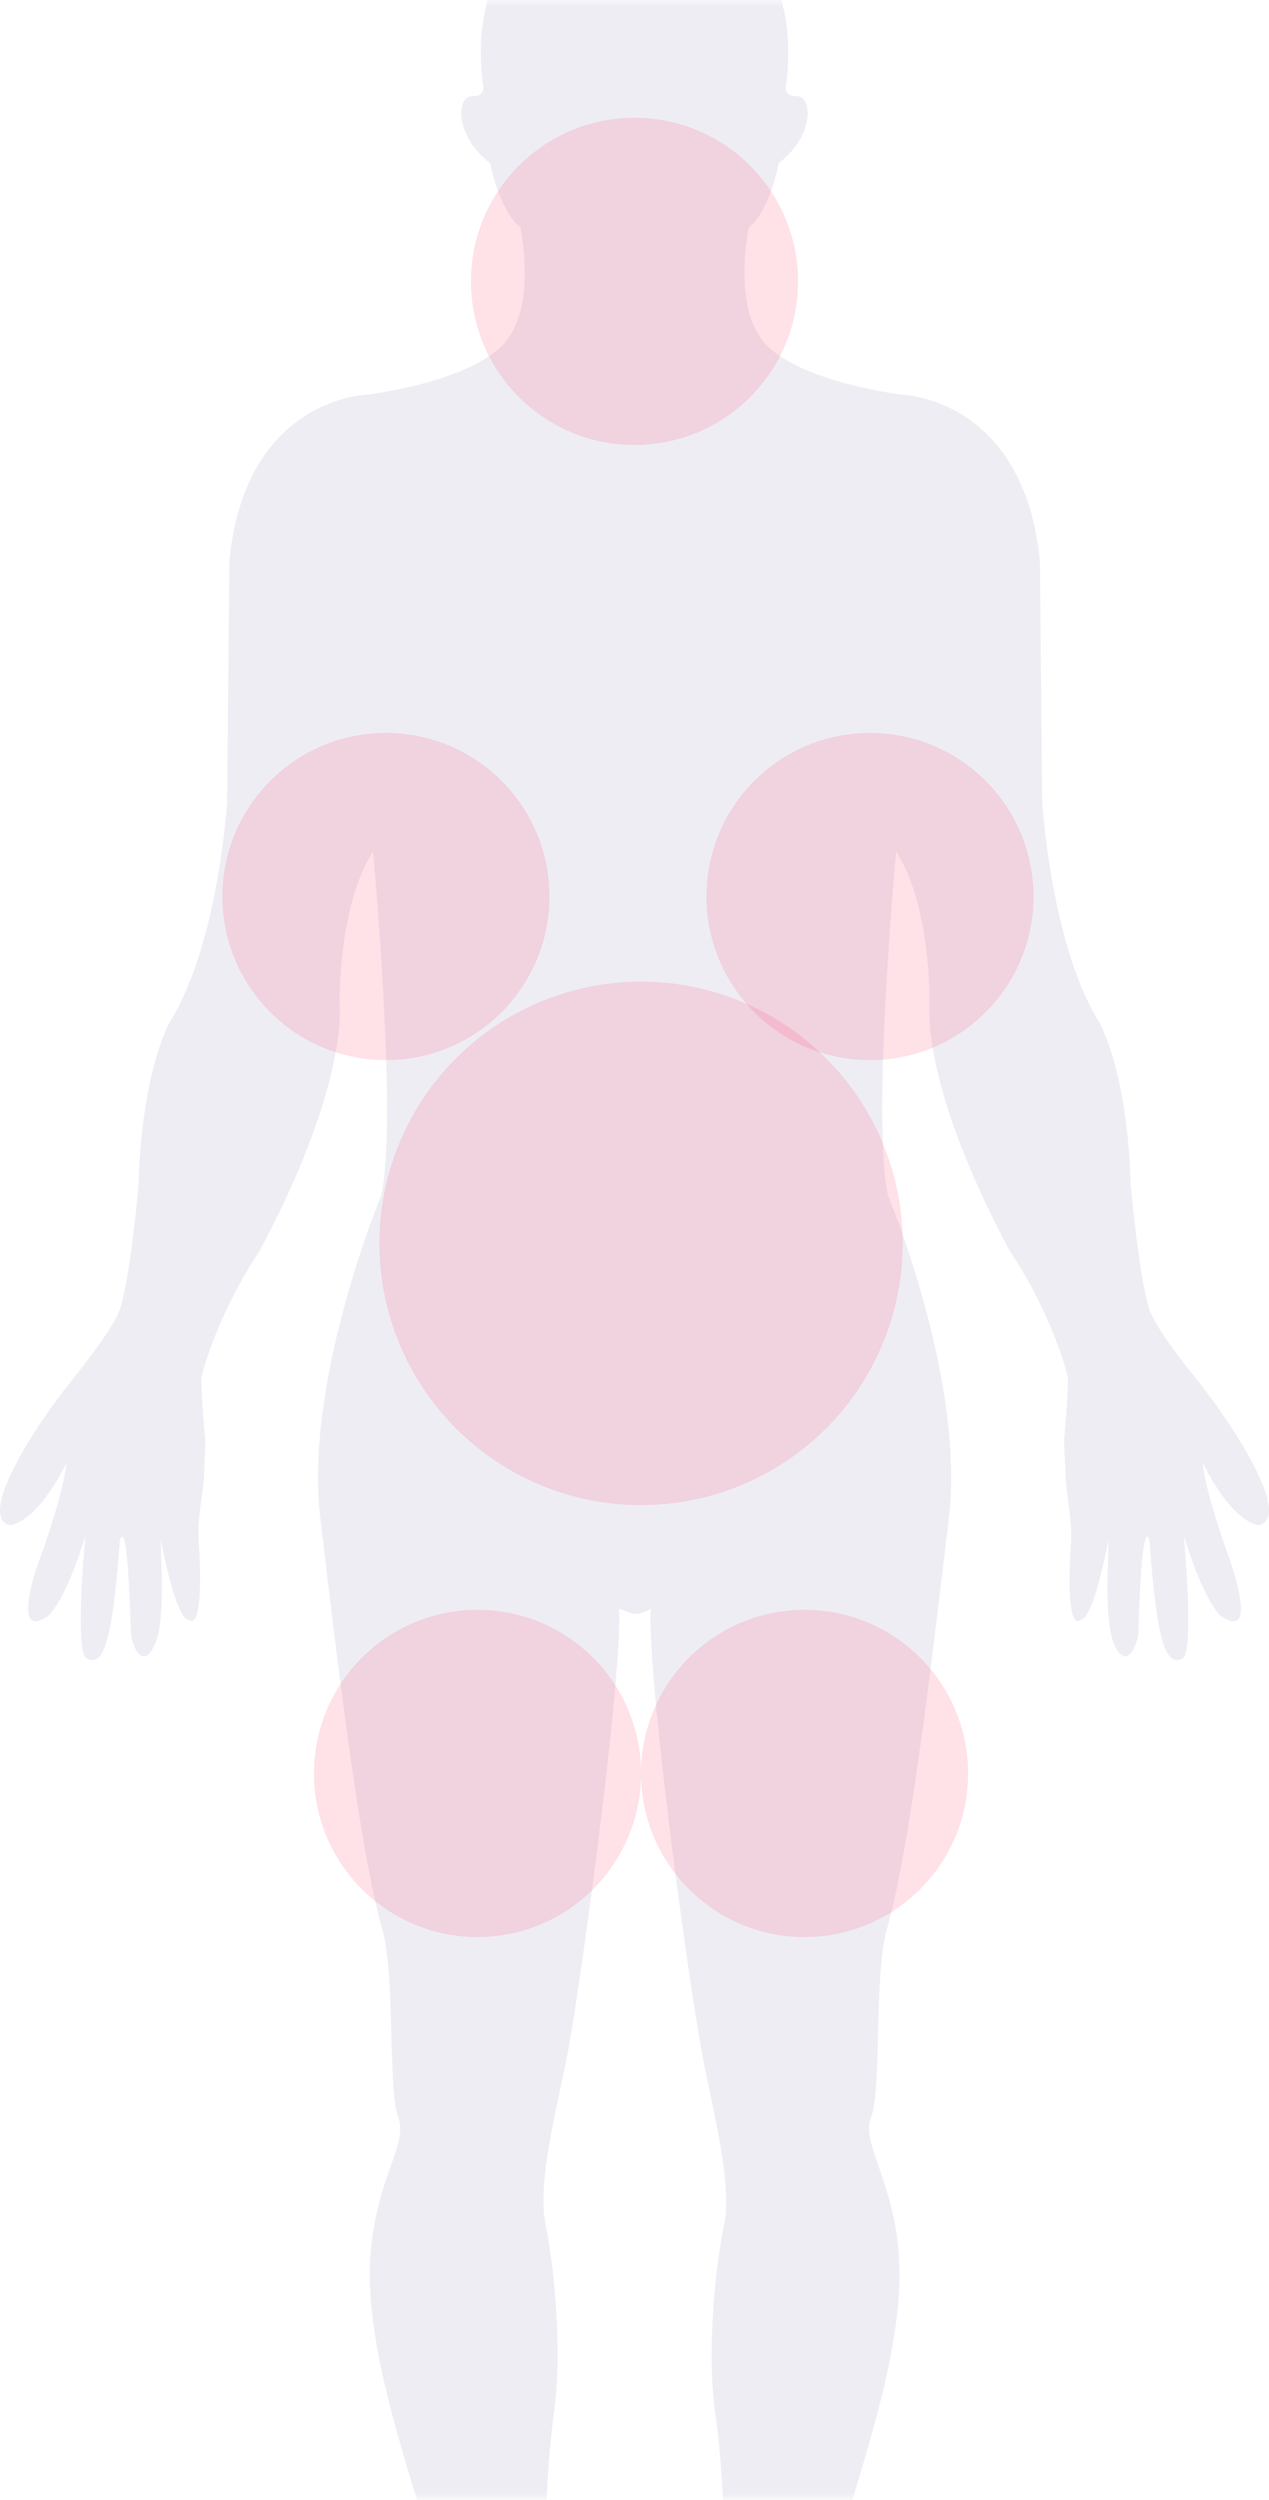 <?xml version="1.0" encoding="UTF-8"?>
<svg width="97px" height="191px" viewBox="0 0 97 191" version="1.1" xmlns="http://www.w3.org/2000/svg" xmlns:xlink="http://www.w3.org/1999/xlink">
    <!-- Generator: Sketch 51.2 (57519) - http://www.bohemiancoding.com/sketch -->
    <title>Group 17</title>
    <desc>Created with Sketch.</desc>
    <defs>
        <rect id="path-1" x="0" y="0" width="110" height="191"></rect>
    </defs>
    <g id="Page-1" stroke="none" stroke-width="1" fill="none" fill-rule="evenodd">
        <g id="Keto_cycle9" transform="translate(-223, -2690)">
            <g id="Group-17" transform="translate(218, 2690)">
                <g id="Group-3">
                    <mask id="mask-2" fill="white">
                        <use xlink:href="#path-1"></use>
                    </mask>
                    <g id="Mask" fill-rule="nonzero"></g>
                    <g mask="url(#mask-2)" fill="#56468F" id="Fill-1" opacity="0.099">
                        <g transform="translate(5, -8)">
                            <path d="M49.752,130.91 C49.412,134.898 52.095,155.919 53.532,164.163 C54.177,168.082 56.015,174.432 55.37,177.849 C54.412,182.546 54.142,188.627 54.647,192.174 C54.996,194.337 56.015,204.268 54.551,207.918 C53.767,209.813 52.374,219.58 52.374,219.58 C48.698,228.801 50.771,228.334 50.771,228.334 C51.895,229.753 53.837,228.464 53.837,228.464 C55.335,229.415 56.354,228.23 56.354,228.23 C57.644,229.277 59.107,228.092 59.107,228.092 C60.71,228.94 62.208,227.417 62.208,227.417 C63.122,227.858 63.331,227.287 63.331,227.287 C66.084,227.114 61.798,218.36 61.798,218.36 C60.779,210.488 62.818,206.093 62.818,206.093 C69.525,186.326 69.864,181.093 67.208,173.653 C66.424,171.491 66.258,170.651 66.598,169.734 C67.408,167.572 66.798,158.887 67.783,155.444 C69.69,148.817 71.563,131.992 72.512,124.154 C73.845,113.574 67.887,99.379 67.887,99.379 C66.598,93.6 68.497,73.055 68.497,73.055 C71.153,77.147 71.049,84.413 71.049,84.413 C70.64,92.017 77.242,103.669 77.242,103.669 C80.439,108.471 81.632,113.038 81.632,113.375 C81.632,114.76 81.327,118.107 81.327,118.107 L81.467,121.04 C81.501,121.784 81.937,124.319 81.876,125.573 C81.362,133.177 82.59,131.758 82.59,131.758 C83.609,131.758 84.733,125.642 84.733,125.642 C84.733,127.191 84.359,131.957 85.203,133.713 C86.223,135.841 86.972,133.341 87.007,132.874 C87.285,123.168 87.86,125.703 87.86,125.703 C88.435,133.583 89.123,135.339 90.377,134.725 C91.327,134.293 90.482,125.305 90.482,125.305 C92.111,130.642 93.339,131.481 93.339,131.481 C96.057,133.341 94.358,128.177 93.984,127.13 C92.006,121.689 91.945,119.794 91.945,119.794 C94.428,124.691 96.301,124.526 96.301,124.526 C98.748,123.748 94.193,116.784 91.536,113.471 C90.177,111.784 88.4,109.483 87.895,108.133 C87.076,105.867 86.432,98.54 86.432,98.54 C86.196,89.854 84.019,86.1 84.019,86.1 C80.343,80.217 79.664,69.309 79.664,69.309 L79.489,50.823 C78.2,38.253 68.836,38.149 68.836,38.149 C59.412,36.731 58.088,33.72 58.088,33.72 C56.084,30.848 57.234,25.381 57.234,25.381 C58.907,24.023 59.516,20.476 59.516,20.476 C62.269,18.383 62.138,15.312 60.875,15.338 C59.856,15.372 60.091,14.533 60.091,14.533 C61.798,0.709 49.447,0 49.447,0 L47.574,0 C47.574,0 35.188,0.709 36.921,14.533 C36.921,14.533 37.165,15.372 36.111,15.338 C34.848,15.312 34.744,18.383 37.47,20.476 C37.47,20.476 38.115,24.023 39.778,25.381 C39.778,25.381 40.937,30.848 38.933,33.72 C38.933,33.72 37.601,36.731 28.176,38.149 C28.176,38.149 18.786,38.253 17.532,50.823 L17.358,69.309 C17.358,69.309 16.678,80.217 12.968,86.1 C12.968,86.1 10.825,89.854 10.59,98.54 C10.59,98.54 9.945,105.867 9.126,108.133 C8.612,109.483 6.844,111.749 5.485,113.471 C2.794,116.784 -1.727,123.713 0.686,124.526 C0.686,124.526 2.593,124.691 5.076,119.794 C5.076,119.794 5.006,121.645 3.038,127.13 C2.628,128.133 0.956,133.341 3.647,131.481 C3.647,131.481 4.902,130.642 6.539,125.305 C6.539,125.305 5.651,134.293 6.644,134.725 C7.898,135.339 8.577,133.583 9.161,125.703 C9.161,125.703 9.736,123.168 10.006,132.874 C10.041,133.341 10.755,135.841 11.809,133.713 C12.663,131.957 12.288,127.225 12.288,125.642 C12.288,125.642 13.412,131.758 14.431,131.758 C14.431,131.758 15.659,133.177 15.18,125.573 C15.075,124.319 15.52,121.784 15.589,121.04 L15.694,118.107 C15.694,118.107 15.389,114.76 15.389,113.375 C15.389,113.038 16.609,108.471 19.779,103.669 C19.779,103.669 26.373,92.017 25.964,84.413 C25.964,84.413 25.868,77.147 28.516,73.055 C28.516,73.055 30.423,93.6 29.134,99.379 C29.134,99.379 23.176,113.574 24.5,124.154 C25.458,132.026 27.331,148.817 29.23,155.444 C30.223,158.887 29.639,167.537 30.423,169.734 C30.763,170.651 30.598,171.525 29.814,173.653 C27.157,181.093 27.497,186.326 34.204,206.093 C34.204,206.093 36.277,210.488 35.223,218.36 C35.223,218.36 30.937,227.114 33.69,227.287 C33.69,227.287 33.899,227.858 34.813,227.417 C34.813,227.417 36.312,228.94 37.914,228.092 C37.914,228.092 39.404,229.277 40.667,228.23 C40.667,228.23 41.686,229.415 43.149,228.464 C43.149,228.464 45.127,229.753 46.276,228.334 C46.276,228.334 48.323,228.801 44.682,219.58 C44.682,219.58 43.254,209.848 42.505,207.918 C41.007,204.268 42.06,194.302 42.365,192.174 C42.879,188.627 42.609,182.546 41.686,177.849 C41.007,174.466 42.844,168.082 43.524,164.163 C44.918,155.954 47.644,134.898 47.304,130.91 L48.428,131.317 C49.238,131.317 49.752,130.91 49.752,130.91"></path>
                        </g>
                    </g>
                </g>
                <g id="Group-11" transform="translate(34, 75)" fill="#FF3464" fill-rule="nonzero" opacity="0.15">
                    <circle id="Oval-4" cx="20" cy="20" r="20"></circle>
                    <circle id="Oval-4" cx="20" cy="20" r="15"></circle>
                </g>
                <g id="Group-11-Copy" transform="translate(41, 9)" fill="#FF3464" fill-rule="nonzero" opacity="0.15">
                    <circle id="Oval-4" cx="12.5" cy="12.5" r="12.5"></circle>
                    <circle id="Oval-4" cx="12.5" cy="12.5" r="9.5"></circle>
                </g>
                <g id="Group-11-Copy-2" transform="translate(22, 56)" fill="#FF3464" fill-rule="nonzero" opacity="0.15">
                    <circle id="Oval-4" cx="12.5" cy="12.5" r="12.5"></circle>
                    <circle id="Oval-4" cx="12.5" cy="12.5" r="9.5"></circle>
                </g>
                <g id="Group-11-Copy-4" transform="translate(29, 123)" fill="#FF3464" fill-rule="nonzero" opacity="0.15">
                    <circle id="Oval-4" cx="12.5" cy="12.5" r="12.5"></circle>
                    <circle id="Oval-4" cx="12.5" cy="12.5" r="9.5"></circle>
                </g>
                <g id="Group-11-Copy-3" transform="translate(59, 56)" fill="#FF3464" fill-rule="nonzero" opacity="0.15">
                    <circle id="Oval-4" cx="12.5" cy="12.5" r="12.5"></circle>
                    <circle id="Oval-4" cx="12.5" cy="12.5" r="9.5"></circle>
                </g>
                <g id="Group-11-Copy-5" transform="translate(54, 123)" fill="#FF3464" fill-rule="nonzero" opacity="0.15">
                    <circle id="Oval-4" cx="12.5" cy="12.5" r="12.5"></circle>
                    <circle id="Oval-4" cx="12.5" cy="12.5" r="9.5"></circle>
                </g>
            </g>
        </g>
    </g>
</svg>